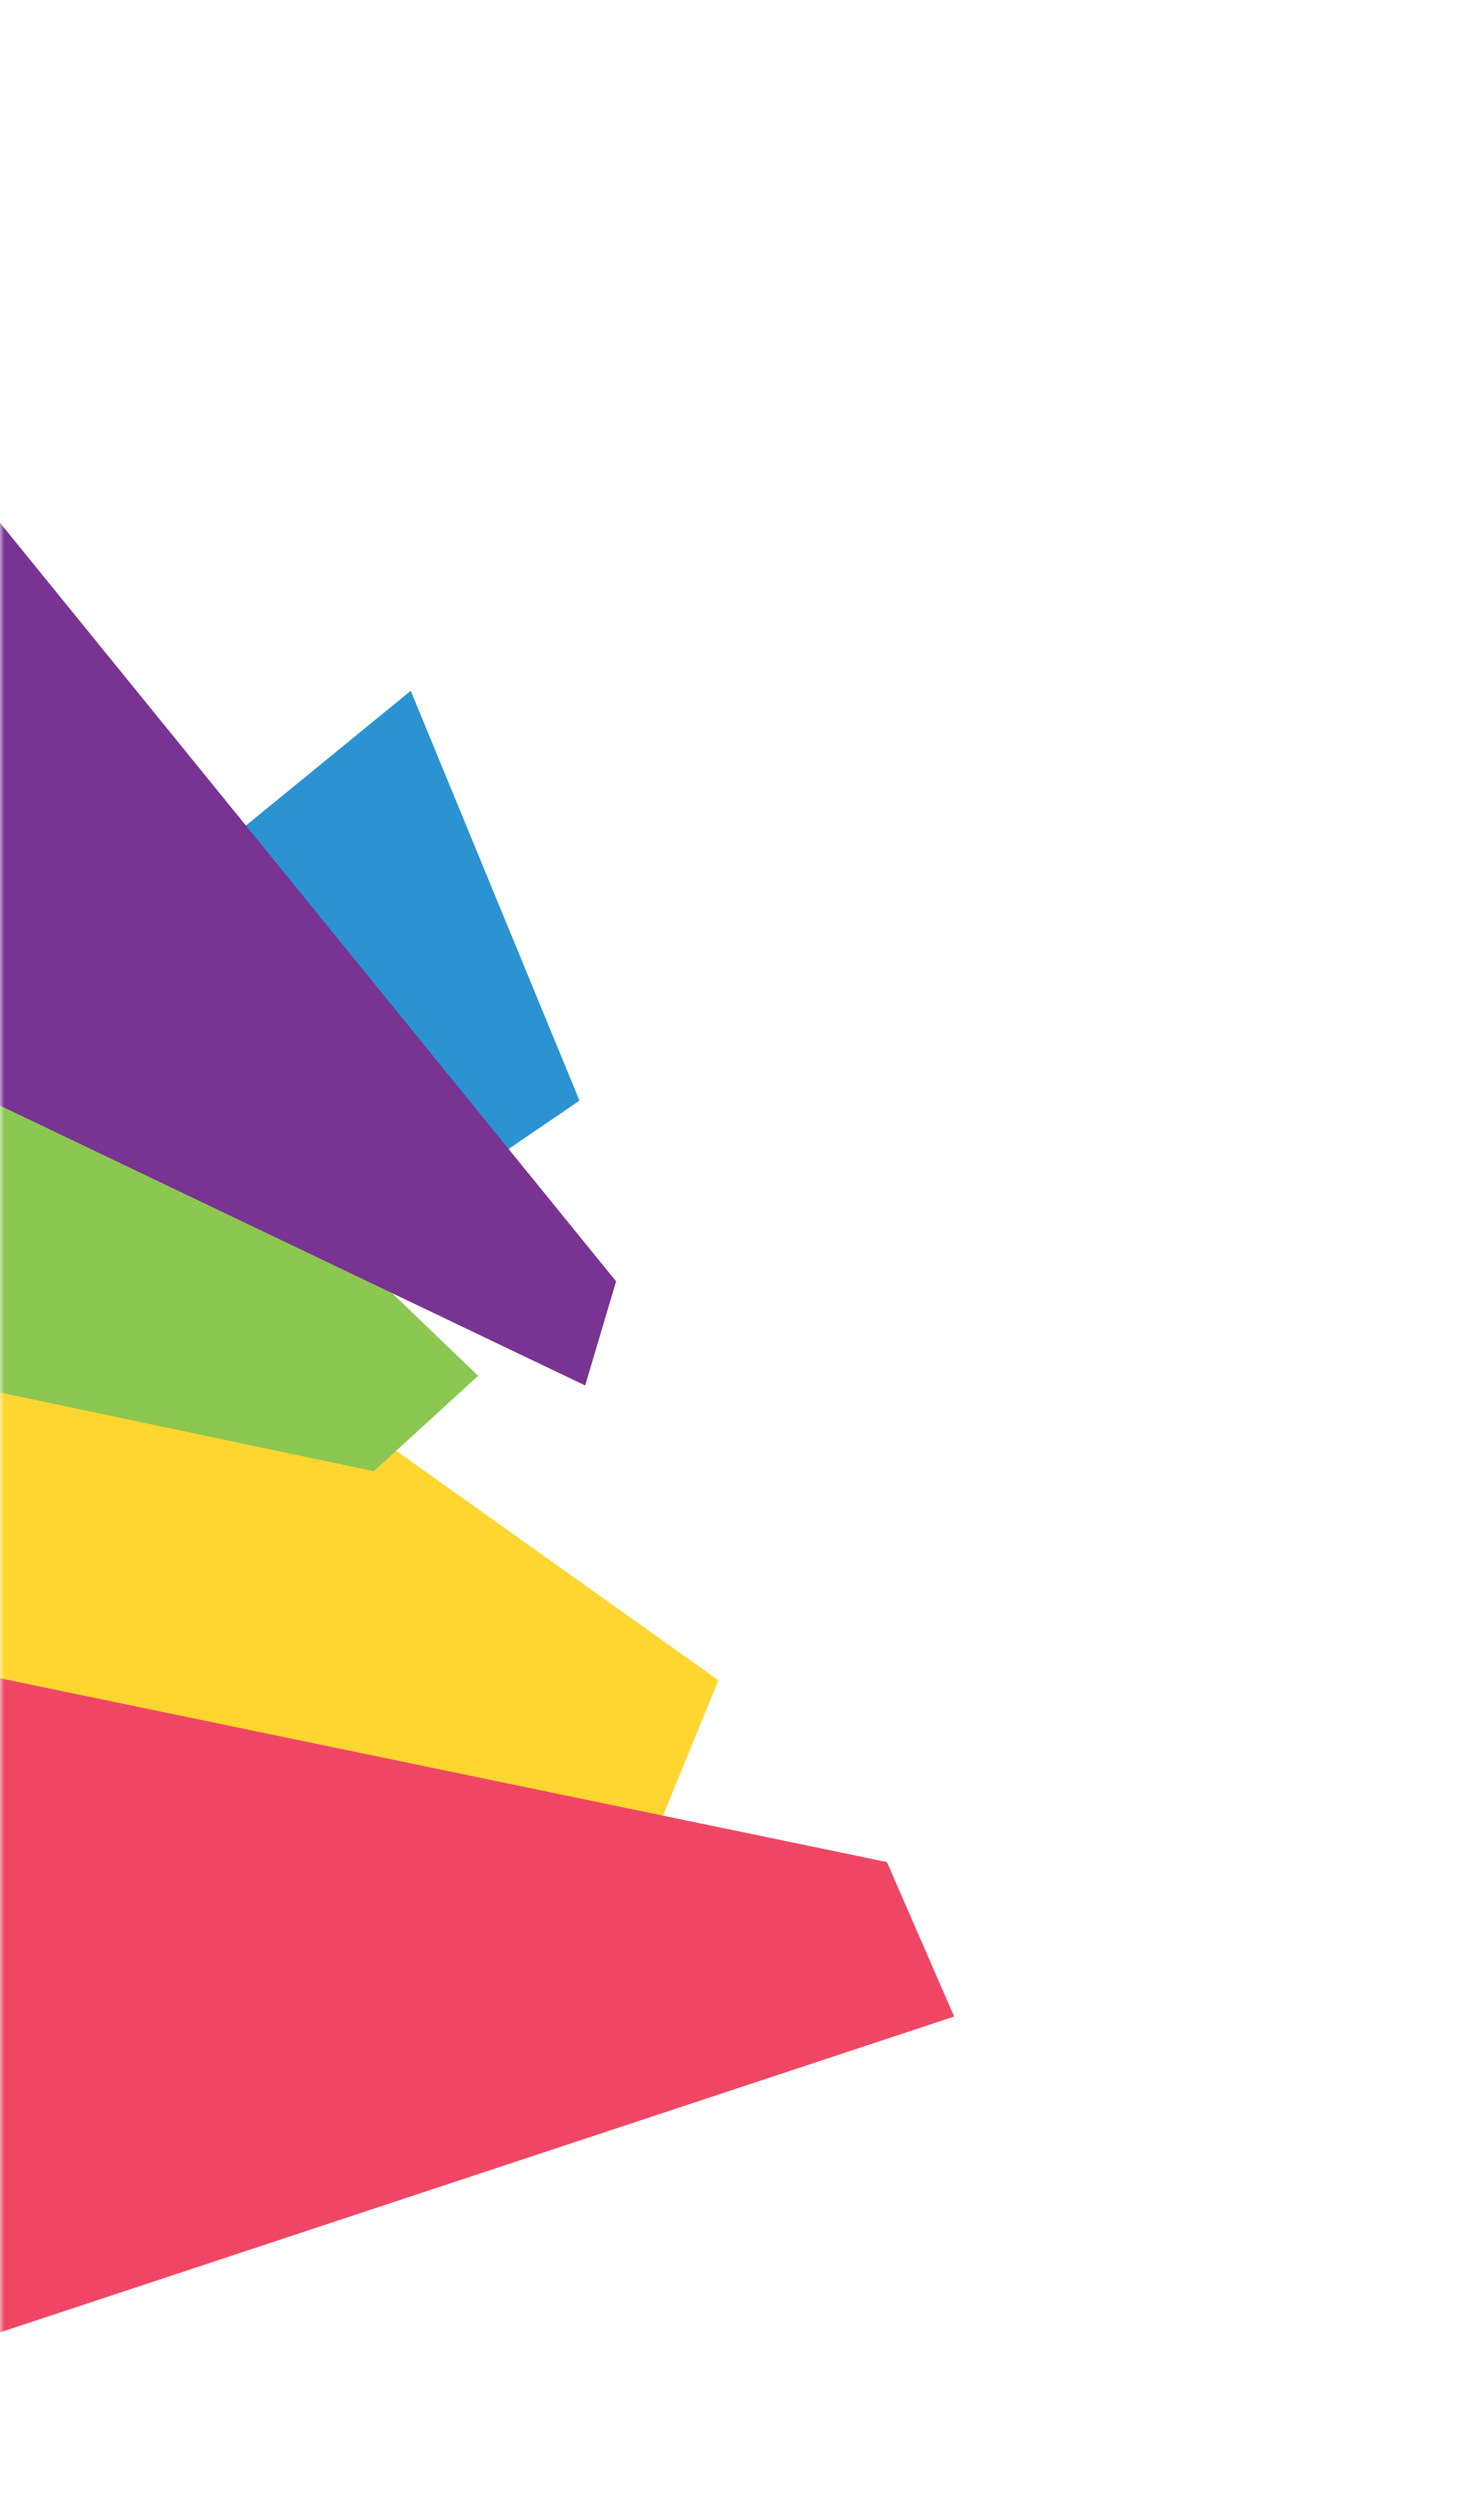 <svg width="171" height="290" viewBox="0 0 171 290" fill="none" xmlns="http://www.w3.org/2000/svg">
<rect width="171" height="290" fill="black" fill-opacity="0"/>
<mask id="mask0" mask-type="alpha" maskUnits="userSpaceOnUse" x="0" y="0" width="171" height="290">
<rect width="171" height="290" fill="#C4C4C4"/>
</mask>
<g mask="url(#mask0)">
<rect width="151.755" height="216.131" fill="black" fill-opacity="0" transform="translate(-41.063 55.755)"/>
<g style="mix-blend-mode:multiply">
<path d="M-3.971 132.719L83.341 194.922L73.419 219.171L-3.971 210.737V132.719Z" fill="#FFD530"/>
</g>
<g style="mix-blend-mode:multiply">
<path d="M-9.756 96.873L55.465 159.604L43.367 170.674L-29.218 155.387L-9.756 96.873Z" fill="#8BC751"/>
</g>
<g style="mix-blend-mode:multiply">
<path d="M47.65 80.135L67.227 127.679L52.686 137.603L14.757 107.03L47.65 80.135Z" fill="#2B93D1"/>
</g>
<g style="mix-blend-mode:multiply">
<path d="M-3.971 193.868L102.892 216.009L110.692 233.932L-3.971 271.886V193.868Z" fill="#EF4664"/>
</g>
<g style="mix-blend-mode:multiply">
<path d="M-3.971 55.755L71.475 148.646L67.886 160.724L-17.12 120.067L-3.971 55.755Z" fill="#793393"/>
</g>
</g>
</svg>
